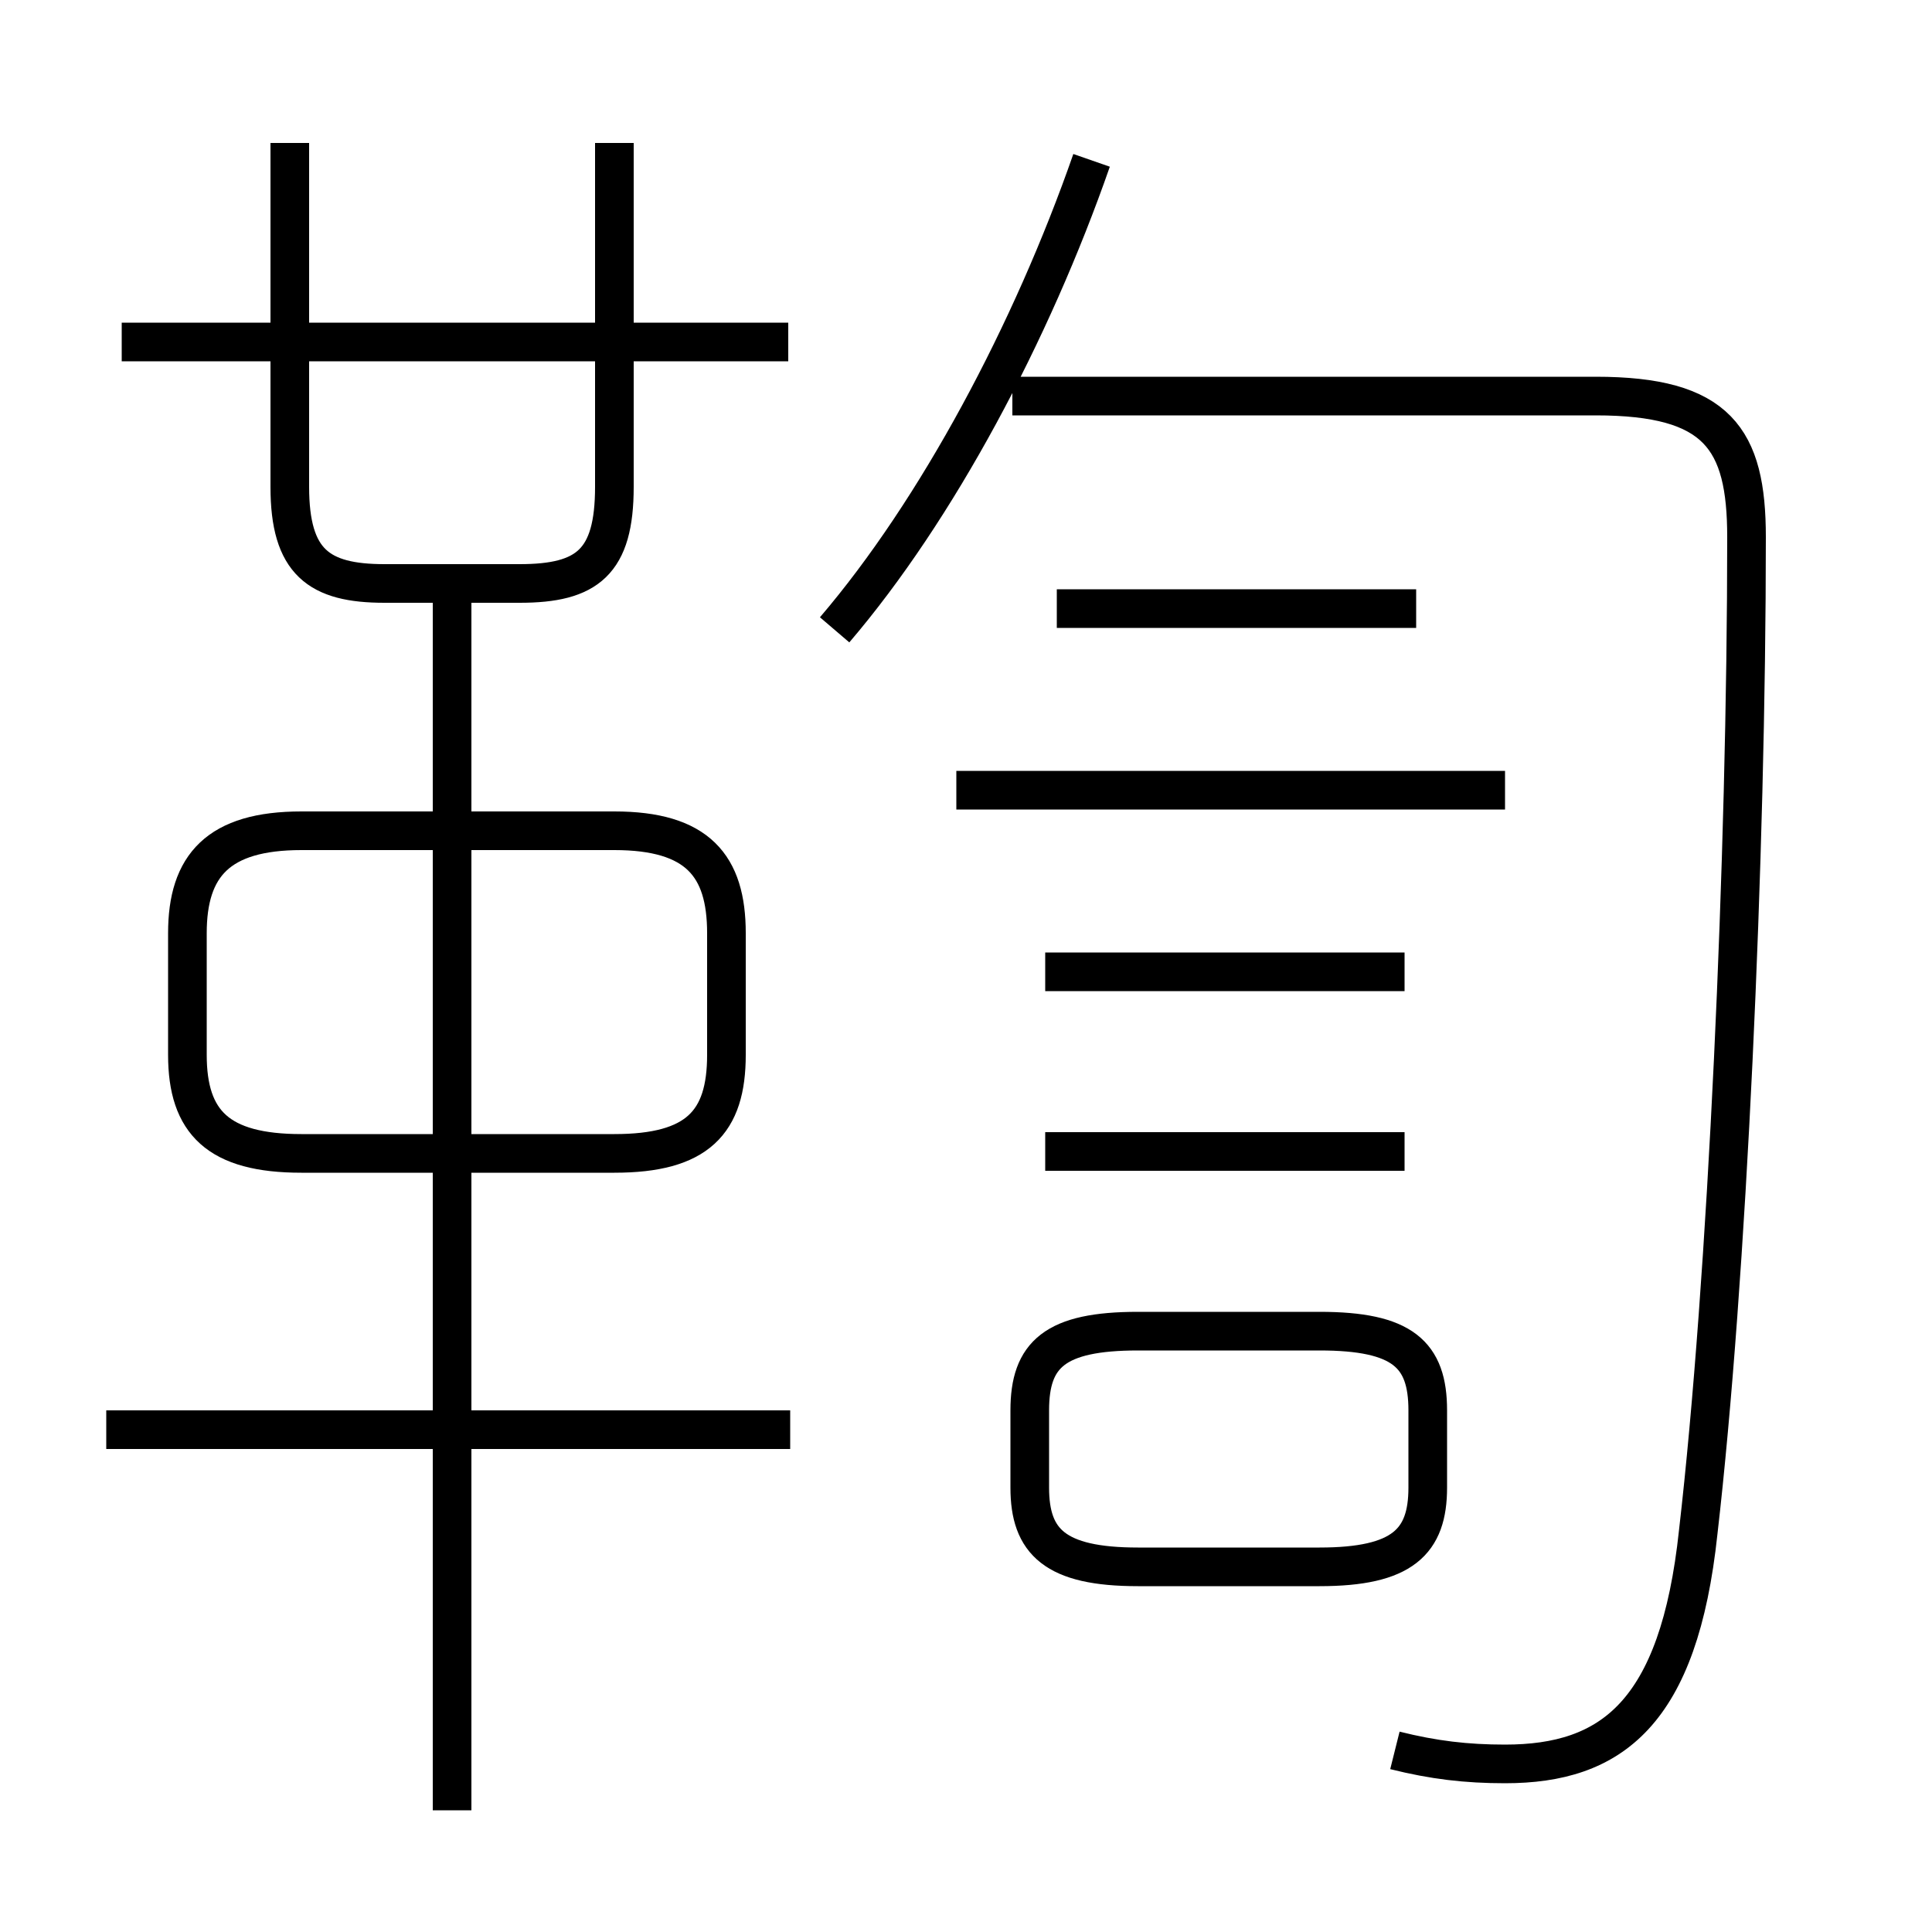 <?xml version='1.0' encoding='utf8'?>
<svg viewBox="0.0 -6.0 50.0 50.0" version="1.1" xmlns="http://www.w3.org/2000/svg">
<rect x="0.0" y="-6.0" width="50.0" height="50.0" fill="#808080" stroke="none"/>
<rect x="-1000" y="-1000" width="2000" height="2000" stroke="white" fill="white"/>
<g style="fill:white;stroke:#000000;  stroke-width:1">
<path d="M 36.1 1.3 C 37.1 1.55 37.95 1.65 38.95 1.65 C 41.7 1.65 43.45 0.35 43.95 -4.35 C 44.7 -10.85 45.2 -21.85 45.2 -30.1 C 45.2 -32.65 44.45 -33.75 41.3 -33.75 L 26.2 -33.75 M 20.45 -7.0 L 2.75 -7.0 M 11.7 2.85 L 11.7 -29.05 M 18.8 -16.7 L 18.8 -19.85 C 18.8 -21.6 18.05 -22.5 15.9 -22.5 L 7.8 -22.5 C 5.65 -22.5 4.85 -21.6 4.85 -19.85 L 4.85 -16.7 C 4.85 -14.95 5.65 -14.15 7.8 -14.15 L 15.9 -14.15 C 18.05 -14.15 18.8 -14.95 18.8 -16.7 Z M 29.45 -3.45 L 34.15 -3.45 C 36.3 -3.45 36.95 -4.1 36.95 -5.5 L 36.95 -7.5 C 36.95 -8.95 36.3 -9.55 34.15 -9.55 L 29.45 -9.55 C 27.3 -9.55 26.65 -8.95 26.65 -7.5 L 26.65 -5.5 C 26.65 -4.1 27.3 -3.45 29.45 -3.45 Z M 36.35 -14.2 L 27.05 -14.2 M 7.5 -40.3 L 7.5 -31.4 C 7.5 -29.45 8.25 -28.9 9.95 -28.9 L 13.45 -28.9 C 15.2 -28.9 15.9 -29.45 15.9 -31.4 L 15.9 -40.3 M 20.4 -35.15 L 3.15 -35.15 M 36.35 -18.85 L 27.05 -18.85 M 38.95 -23.55 L 24.75 -23.55 M 21.6 -27.7 C 24.25 -30.8 26.7 -35.4 28.25 -39.85 M 36.65 -28.25 L 27.35 -28.25" transform="translate(0.0 38.0)" />
</g>
</svg>